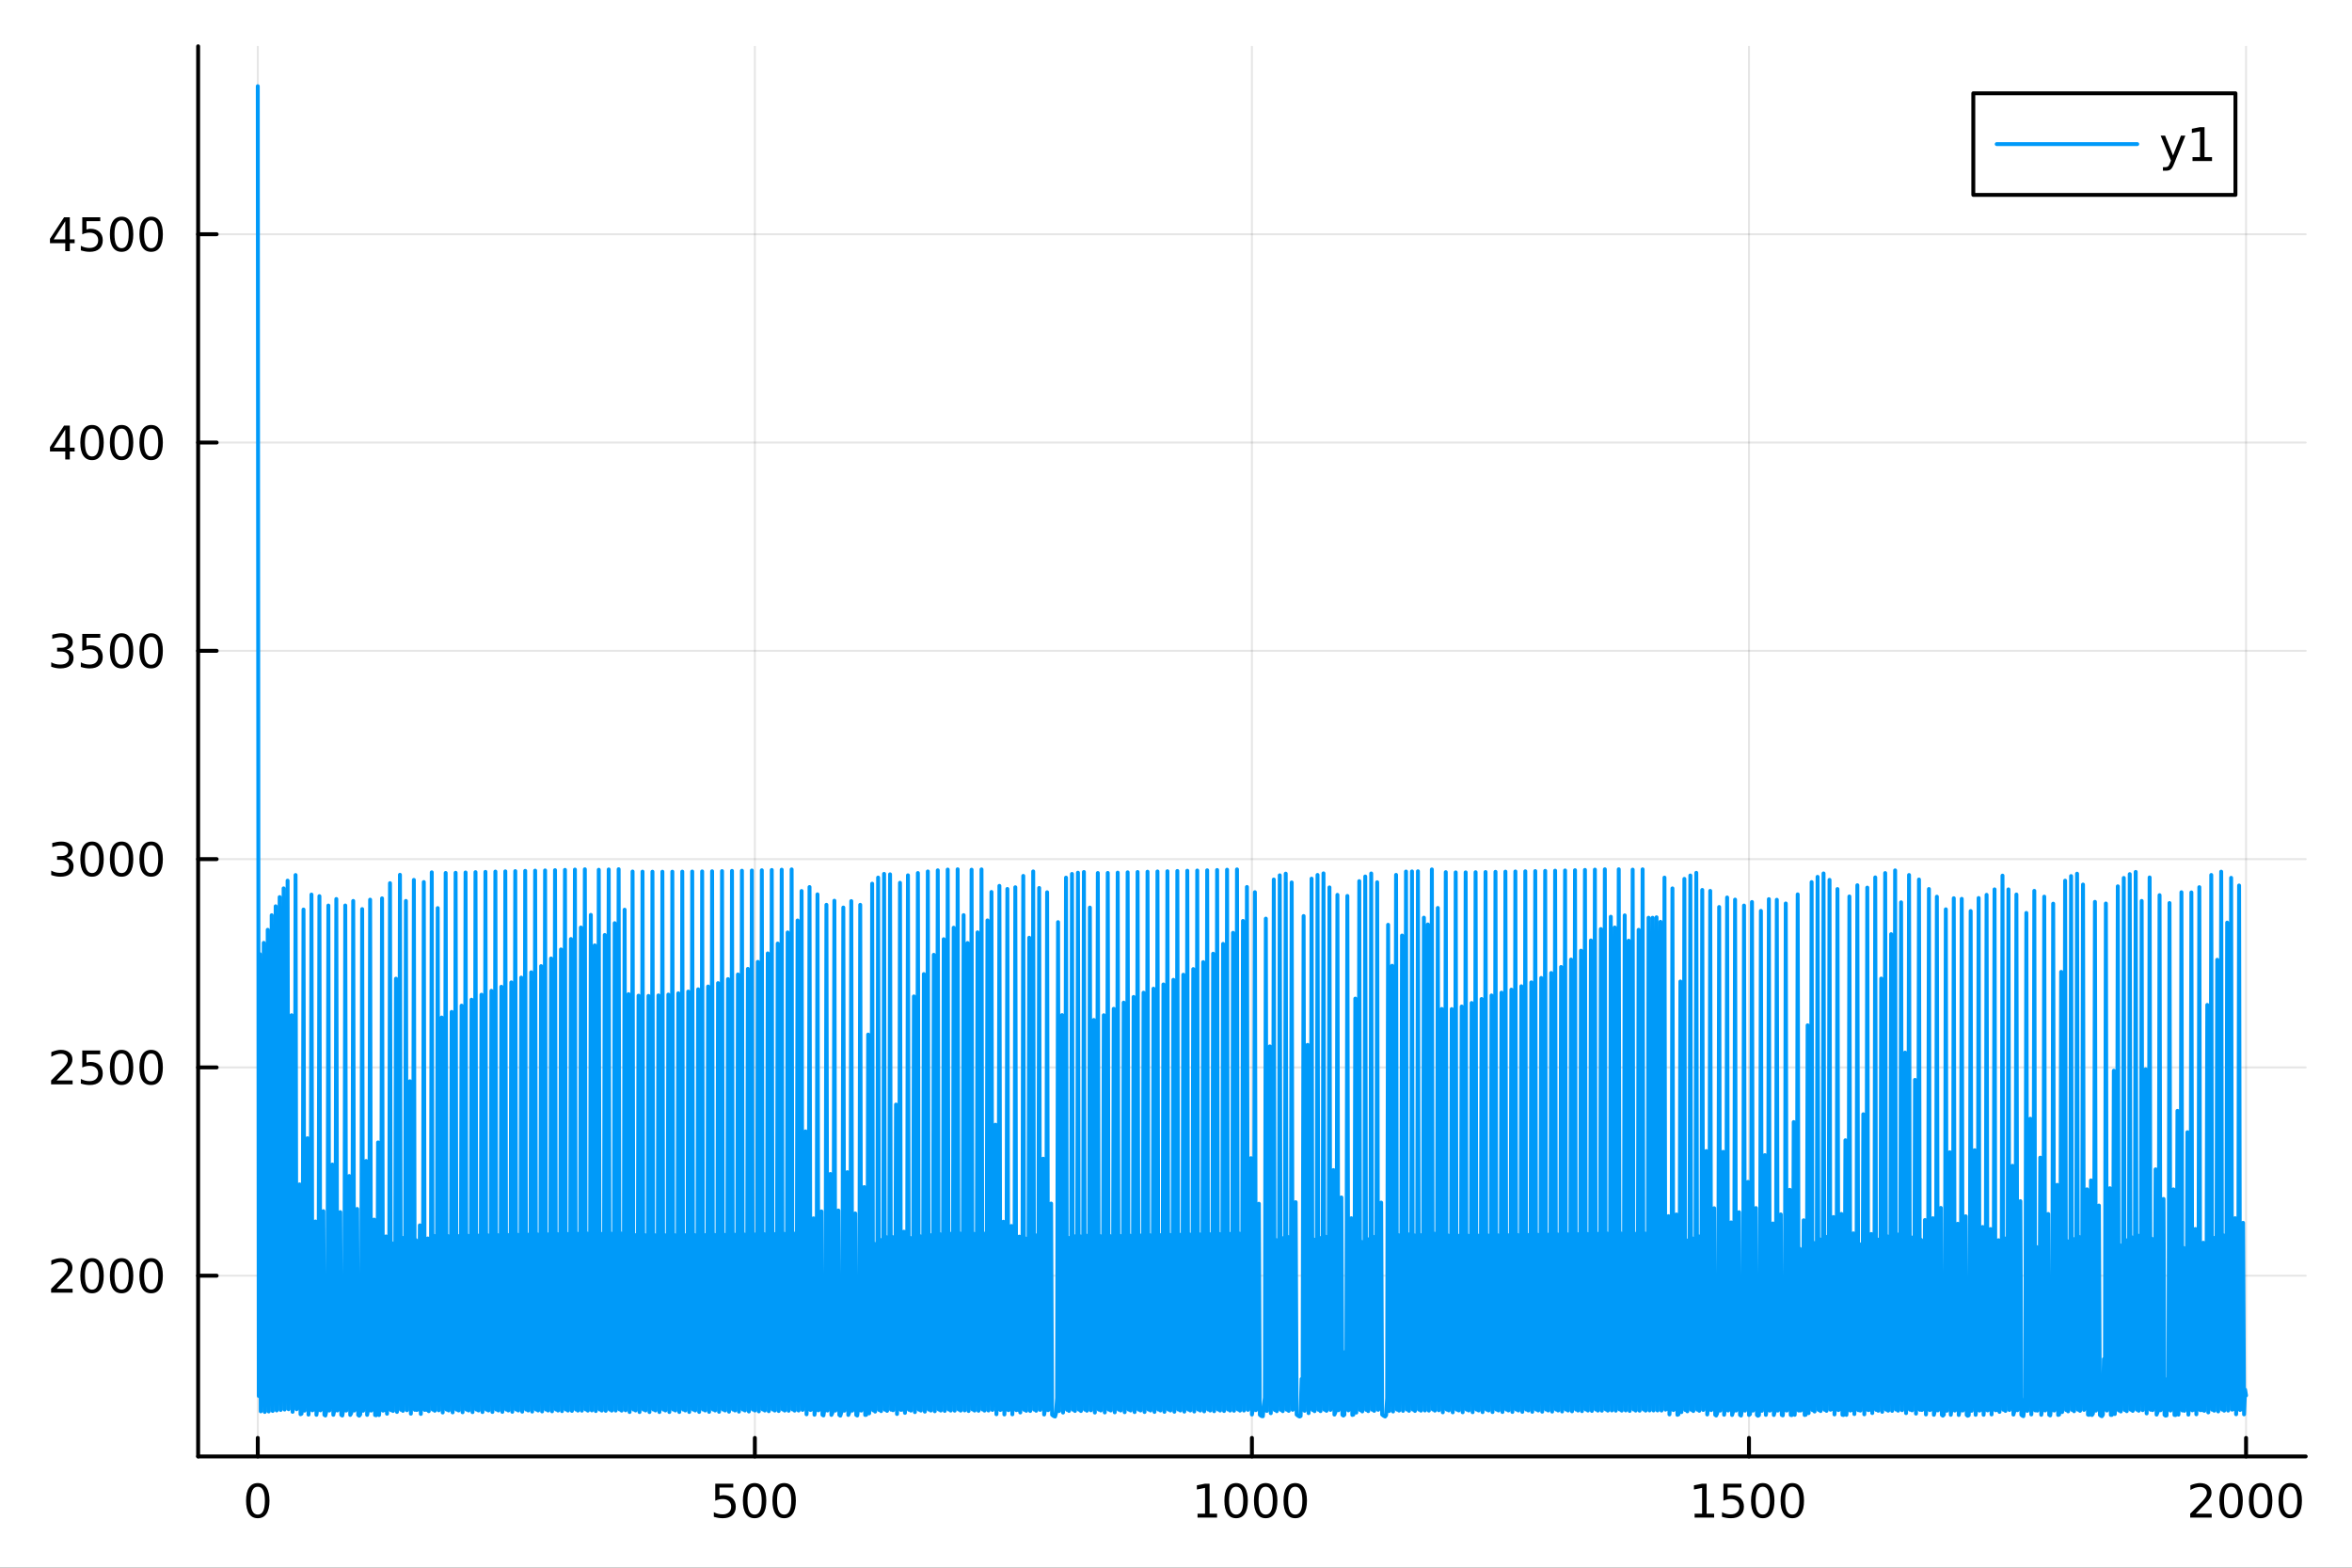 <?xml version="1.0" encoding="utf-8"?>
<svg xmlns="http://www.w3.org/2000/svg" xmlns:xlink="http://www.w3.org/1999/xlink" width="600" height="400" viewBox="0 0 2400 1600">
<rect x="0" y="0" width="2400" height="1600" fill="#333333" stroke="none"/>
<defs>
  <clipPath id="clip080">
    <rect x="0" y="0" width="2400" height="1600"/>
  </clipPath>
</defs>
<path clip-path="url(#clip080)" d="M0 1600 L2400 1600 L2400 0 L0 0  Z" fill="#ffffff" fill-rule="evenodd" fill-opacity="1"/>
<defs>
  <clipPath id="clip081">
    <rect x="480" y="0" width="1681" height="1600"/>
  </clipPath>
</defs>
<path clip-path="url(#clip080)" d="M202.177 1486.45 L2352.76 1486.45 L2352.76 47.244 L202.177 47.244  Z" fill="#ffffff" fill-rule="evenodd" fill-opacity="1"/>
<defs>
  <clipPath id="clip082">
    <rect x="202" y="47" width="2152" height="1440"/>
  </clipPath>
</defs>
<polyline clip-path="url(#clip082)" style="stroke:#000000; stroke-linecap:round; stroke-linejoin:round; stroke-width:2; stroke-opacity:0.1; fill:none" points="263.042,1486.45 263.042,47.244 "/>
<polyline clip-path="url(#clip082)" style="stroke:#000000; stroke-linecap:round; stroke-linejoin:round; stroke-width:2; stroke-opacity:0.1; fill:none" points="770.254,1486.45 770.254,47.244 "/>
<polyline clip-path="url(#clip082)" style="stroke:#000000; stroke-linecap:round; stroke-linejoin:round; stroke-width:2; stroke-opacity:0.1; fill:none" points="1277.47,1486.45 1277.47,47.244 "/>
<polyline clip-path="url(#clip082)" style="stroke:#000000; stroke-linecap:round; stroke-linejoin:round; stroke-width:2; stroke-opacity:0.1; fill:none" points="1784.68,1486.45 1784.68,47.244 "/>
<polyline clip-path="url(#clip082)" style="stroke:#000000; stroke-linecap:round; stroke-linejoin:round; stroke-width:2; stroke-opacity:0.1; fill:none" points="2291.89,1486.45 2291.89,47.244 "/>
<polyline clip-path="url(#clip080)" style="stroke:#000000; stroke-linecap:round; stroke-linejoin:round; stroke-width:4; stroke-opacity:1; fill:none" points="202.177,1486.45 2352.76,1486.45 "/>
<polyline clip-path="url(#clip080)" style="stroke:#000000; stroke-linecap:round; stroke-linejoin:round; stroke-width:4; stroke-opacity:1; fill:none" points="263.042,1486.45 263.042,1467.55 "/>
<polyline clip-path="url(#clip080)" style="stroke:#000000; stroke-linecap:round; stroke-linejoin:round; stroke-width:4; stroke-opacity:1; fill:none" points="770.254,1486.45 770.254,1467.55 "/>
<polyline clip-path="url(#clip080)" style="stroke:#000000; stroke-linecap:round; stroke-linejoin:round; stroke-width:4; stroke-opacity:1; fill:none" points="1277.47,1486.45 1277.47,1467.55 "/>
<polyline clip-path="url(#clip080)" style="stroke:#000000; stroke-linecap:round; stroke-linejoin:round; stroke-width:4; stroke-opacity:1; fill:none" points="1784.68,1486.45 1784.68,1467.55 "/>
<polyline clip-path="url(#clip080)" style="stroke:#000000; stroke-linecap:round; stroke-linejoin:round; stroke-width:4; stroke-opacity:1; fill:none" points="2291.89,1486.45 2291.89,1467.55 "/>
<path clip-path="url(#clip080)" d="M263.042 1517.37 Q259.431 1517.37 257.602 1520.93 Q255.797 1524.47 255.797 1531.6 Q255.797 1538.71 257.602 1542.27 Q259.431 1545.82 263.042 1545.82 Q266.676 1545.82 268.482 1542.27 Q270.311 1538.71 270.311 1531.6 Q270.311 1524.47 268.482 1520.93 Q266.676 1517.37 263.042 1517.37 M263.042 1513.66 Q268.852 1513.66 271.908 1518.27 Q274.987 1522.85 274.987 1531.6 Q274.987 1540.33 271.908 1544.94 Q268.852 1549.52 263.042 1549.52 Q257.232 1549.52 254.153 1544.94 Q251.098 1540.33 251.098 1531.6 Q251.098 1522.85 254.153 1518.27 Q257.232 1513.66 263.042 1513.66 Z" fill="#000000" fill-rule="nonzero" fill-opacity="1" /><path clip-path="url(#clip080)" d="M729.872 1514.29 L748.229 1514.29 L748.229 1518.22 L734.155 1518.22 L734.155 1526.7 Q735.173 1526.35 736.192 1526.19 Q737.21 1526 738.229 1526 Q744.016 1526 747.396 1529.17 Q750.775 1532.34 750.775 1537.76 Q750.775 1543.34 747.303 1546.44 Q743.831 1549.52 737.511 1549.52 Q735.335 1549.52 733.067 1549.15 Q730.822 1548.78 728.414 1548.04 L728.414 1543.34 Q730.497 1544.47 732.72 1545.03 Q734.942 1545.58 737.419 1545.58 Q741.423 1545.58 743.761 1543.48 Q746.099 1541.37 746.099 1537.76 Q746.099 1534.15 743.761 1532.04 Q741.423 1529.94 737.419 1529.94 Q735.544 1529.94 733.669 1530.35 Q731.817 1530.77 729.872 1531.65 L729.872 1514.29 Z" fill="#000000" fill-rule="nonzero" fill-opacity="1" /><path clip-path="url(#clip080)" d="M769.988 1517.37 Q766.377 1517.37 764.548 1520.93 Q762.743 1524.47 762.743 1531.6 Q762.743 1538.71 764.548 1542.27 Q766.377 1545.82 769.988 1545.82 Q773.622 1545.82 775.428 1542.27 Q777.256 1538.71 777.256 1531.6 Q777.256 1524.47 775.428 1520.93 Q773.622 1517.37 769.988 1517.37 M769.988 1513.66 Q775.798 1513.66 778.854 1518.27 Q781.932 1522.85 781.932 1531.6 Q781.932 1540.33 778.854 1544.94 Q775.798 1549.52 769.988 1549.52 Q764.178 1549.52 761.099 1544.94 Q758.044 1540.33 758.044 1531.6 Q758.044 1522.85 761.099 1518.27 Q764.178 1513.66 769.988 1513.66 Z" fill="#000000" fill-rule="nonzero" fill-opacity="1" /><path clip-path="url(#clip080)" d="M800.15 1517.37 Q796.539 1517.37 794.71 1520.93 Q792.905 1524.47 792.905 1531.6 Q792.905 1538.71 794.71 1542.27 Q796.539 1545.82 800.15 1545.82 Q803.784 1545.82 805.59 1542.27 Q807.418 1538.71 807.418 1531.6 Q807.418 1524.47 805.59 1520.93 Q803.784 1517.37 800.15 1517.37 M800.15 1513.66 Q805.96 1513.66 809.016 1518.27 Q812.094 1522.85 812.094 1531.6 Q812.094 1540.33 809.016 1544.94 Q805.96 1549.52 800.15 1549.52 Q794.34 1549.52 791.261 1544.94 Q788.206 1540.33 788.206 1531.6 Q788.206 1522.85 791.261 1518.27 Q794.34 1513.66 800.15 1513.66 Z" fill="#000000" fill-rule="nonzero" fill-opacity="1" /><path clip-path="url(#clip080)" d="M1221.99 1544.91 L1229.63 1544.91 L1229.63 1518.55 L1221.32 1520.21 L1221.32 1515.95 L1229.58 1514.29 L1234.26 1514.29 L1234.26 1544.91 L1241.9 1544.91 L1241.9 1548.85 L1221.99 1548.85 L1221.99 1544.91 Z" fill="#000000" fill-rule="nonzero" fill-opacity="1" /><path clip-path="url(#clip080)" d="M1261.34 1517.37 Q1257.73 1517.37 1255.9 1520.93 Q1254.1 1524.47 1254.1 1531.6 Q1254.1 1538.71 1255.9 1542.27 Q1257.73 1545.82 1261.34 1545.82 Q1264.98 1545.82 1266.78 1542.27 Q1268.61 1538.71 1268.61 1531.6 Q1268.61 1524.47 1266.78 1520.93 Q1264.98 1517.37 1261.34 1517.37 M1261.34 1513.66 Q1267.15 1513.66 1270.21 1518.27 Q1273.29 1522.85 1273.29 1531.6 Q1273.29 1540.33 1270.21 1544.94 Q1267.15 1549.52 1261.34 1549.52 Q1255.53 1549.52 1252.45 1544.94 Q1249.4 1540.33 1249.4 1531.6 Q1249.4 1522.85 1252.45 1518.27 Q1255.53 1513.66 1261.34 1513.66 Z" fill="#000000" fill-rule="nonzero" fill-opacity="1" /><path clip-path="url(#clip080)" d="M1291.51 1517.37 Q1287.89 1517.37 1286.07 1520.93 Q1284.26 1524.47 1284.26 1531.6 Q1284.26 1538.71 1286.07 1542.27 Q1287.89 1545.82 1291.51 1545.82 Q1295.14 1545.82 1296.95 1542.27 Q1298.77 1538.71 1298.77 1531.6 Q1298.77 1524.47 1296.95 1520.93 Q1295.14 1517.37 1291.51 1517.37 M1291.51 1513.66 Q1297.32 1513.66 1300.37 1518.27 Q1303.45 1522.85 1303.45 1531.6 Q1303.45 1540.33 1300.37 1544.94 Q1297.32 1549.52 1291.51 1549.52 Q1285.7 1549.52 1282.62 1544.94 Q1279.56 1540.33 1279.56 1531.6 Q1279.56 1522.85 1282.62 1518.27 Q1285.7 1513.66 1291.51 1513.66 Z" fill="#000000" fill-rule="nonzero" fill-opacity="1" /><path clip-path="url(#clip080)" d="M1321.67 1517.37 Q1318.06 1517.37 1316.23 1520.93 Q1314.42 1524.47 1314.42 1531.6 Q1314.42 1538.71 1316.23 1542.27 Q1318.06 1545.82 1321.67 1545.82 Q1325.3 1545.82 1327.11 1542.27 Q1328.94 1538.71 1328.94 1531.6 Q1328.94 1524.47 1327.11 1520.93 Q1325.3 1517.37 1321.67 1517.37 M1321.67 1513.66 Q1327.48 1513.66 1330.53 1518.27 Q1333.61 1522.85 1333.61 1531.6 Q1333.61 1540.33 1330.53 1544.94 Q1327.48 1549.52 1321.67 1549.52 Q1315.86 1549.52 1312.78 1544.94 Q1309.72 1540.33 1309.72 1531.6 Q1309.72 1522.85 1312.78 1518.27 Q1315.86 1513.66 1321.67 1513.66 Z" fill="#000000" fill-rule="nonzero" fill-opacity="1" /><path clip-path="url(#clip080)" d="M1729.2 1544.91 L1736.84 1544.91 L1736.84 1518.55 L1728.53 1520.21 L1728.53 1515.95 L1736.8 1514.29 L1741.47 1514.29 L1741.47 1544.91 L1749.11 1544.91 L1749.11 1548.85 L1729.2 1548.85 L1729.2 1544.91 Z" fill="#000000" fill-rule="nonzero" fill-opacity="1" /><path clip-path="url(#clip080)" d="M1758.6 1514.29 L1776.96 1514.29 L1776.96 1518.22 L1762.88 1518.22 L1762.88 1526.7 Q1763.9 1526.35 1764.92 1526.19 Q1765.94 1526 1766.96 1526 Q1772.75 1526 1776.13 1529.17 Q1779.5 1532.34 1779.5 1537.76 Q1779.5 1543.34 1776.03 1546.44 Q1772.56 1549.52 1766.24 1549.52 Q1764.07 1549.52 1761.8 1549.15 Q1759.55 1548.78 1757.14 1548.04 L1757.14 1543.34 Q1759.23 1544.47 1761.45 1545.03 Q1763.67 1545.58 1766.15 1545.58 Q1770.15 1545.58 1772.49 1543.48 Q1774.83 1541.37 1774.83 1537.76 Q1774.83 1534.15 1772.49 1532.04 Q1770.15 1529.94 1766.15 1529.94 Q1764.27 1529.94 1762.4 1530.35 Q1760.55 1530.77 1758.6 1531.65 L1758.6 1514.29 Z" fill="#000000" fill-rule="nonzero" fill-opacity="1" /><path clip-path="url(#clip080)" d="M1798.72 1517.37 Q1795.11 1517.37 1793.28 1520.93 Q1791.47 1524.47 1791.47 1531.6 Q1791.47 1538.71 1793.28 1542.27 Q1795.11 1545.82 1798.72 1545.82 Q1802.35 1545.82 1804.16 1542.27 Q1805.99 1538.71 1805.99 1531.6 Q1805.99 1524.47 1804.16 1520.93 Q1802.35 1517.37 1798.72 1517.37 M1798.72 1513.66 Q1804.53 1513.66 1807.58 1518.27 Q1810.66 1522.85 1810.66 1531.6 Q1810.66 1540.33 1807.58 1544.94 Q1804.53 1549.52 1798.72 1549.52 Q1792.91 1549.52 1789.83 1544.94 Q1786.77 1540.33 1786.77 1531.6 Q1786.77 1522.85 1789.83 1518.27 Q1792.91 1513.66 1798.72 1513.66 Z" fill="#000000" fill-rule="nonzero" fill-opacity="1" /><path clip-path="url(#clip080)" d="M1828.88 1517.37 Q1825.27 1517.37 1823.44 1520.93 Q1821.63 1524.47 1821.63 1531.6 Q1821.63 1538.71 1823.44 1542.27 Q1825.27 1545.82 1828.88 1545.82 Q1832.51 1545.82 1834.32 1542.27 Q1836.15 1538.71 1836.15 1531.6 Q1836.15 1524.47 1834.32 1520.93 Q1832.51 1517.37 1828.88 1517.37 M1828.88 1513.66 Q1834.69 1513.66 1837.75 1518.27 Q1840.82 1522.85 1840.82 1531.6 Q1840.82 1540.33 1837.75 1544.94 Q1834.69 1549.52 1828.88 1549.52 Q1823.07 1549.52 1819.99 1544.94 Q1816.94 1540.33 1816.94 1531.6 Q1816.94 1522.85 1819.99 1518.27 Q1823.07 1513.66 1828.88 1513.66 Z" fill="#000000" fill-rule="nonzero" fill-opacity="1" /><path clip-path="url(#clip080)" d="M2240.5 1544.91 L2256.82 1544.91 L2256.82 1548.85 L2234.88 1548.85 L2234.88 1544.91 Q2237.54 1542.16 2242.12 1537.53 Q2246.73 1532.88 2247.91 1531.53 Q2250.15 1529.01 2251.03 1527.27 Q2251.94 1525.51 2251.94 1523.82 Q2251.94 1521.07 2249.99 1519.33 Q2248.07 1517.6 2244.97 1517.6 Q2242.77 1517.6 2240.32 1518.36 Q2237.89 1519.13 2235.11 1520.68 L2235.11 1515.95 Q2237.93 1514.82 2240.39 1514.24 Q2242.84 1513.66 2244.88 1513.66 Q2250.25 1513.66 2253.44 1516.35 Q2256.64 1519.03 2256.64 1523.52 Q2256.64 1525.65 2255.83 1527.57 Q2255.04 1529.47 2252.93 1532.07 Q2252.35 1532.74 2249.25 1535.95 Q2246.15 1539.15 2240.5 1544.91 Z" fill="#000000" fill-rule="nonzero" fill-opacity="1" /><path clip-path="url(#clip080)" d="M2276.64 1517.37 Q2273.02 1517.37 2271.2 1520.93 Q2269.39 1524.47 2269.39 1531.6 Q2269.39 1538.71 2271.2 1542.27 Q2273.02 1545.82 2276.64 1545.82 Q2280.27 1545.82 2282.08 1542.27 Q2283.9 1538.71 2283.9 1531.6 Q2283.9 1524.47 2282.08 1520.93 Q2280.27 1517.37 2276.64 1517.37 M2276.64 1513.66 Q2282.45 1513.66 2285.5 1518.27 Q2288.58 1522.85 2288.58 1531.6 Q2288.58 1540.33 2285.5 1544.94 Q2282.45 1549.52 2276.64 1549.52 Q2270.83 1549.52 2267.75 1544.94 Q2264.69 1540.33 2264.69 1531.6 Q2264.69 1522.85 2267.75 1518.27 Q2270.83 1513.66 2276.64 1513.66 Z" fill="#000000" fill-rule="nonzero" fill-opacity="1" /><path clip-path="url(#clip080)" d="M2306.8 1517.37 Q2303.19 1517.37 2301.36 1520.93 Q2299.55 1524.47 2299.55 1531.6 Q2299.55 1538.71 2301.36 1542.27 Q2303.19 1545.82 2306.8 1545.82 Q2310.43 1545.82 2312.24 1542.27 Q2314.07 1538.71 2314.07 1531.6 Q2314.07 1524.47 2312.24 1520.93 Q2310.43 1517.37 2306.8 1517.37 M2306.8 1513.66 Q2312.61 1513.66 2315.66 1518.27 Q2318.74 1522.85 2318.74 1531.6 Q2318.74 1540.33 2315.66 1544.94 Q2312.61 1549.52 2306.8 1549.52 Q2300.99 1549.52 2297.91 1544.94 Q2294.85 1540.33 2294.85 1531.6 Q2294.85 1522.85 2297.91 1518.27 Q2300.99 1513.66 2306.8 1513.66 Z" fill="#000000" fill-rule="nonzero" fill-opacity="1" /><path clip-path="url(#clip080)" d="M2336.96 1517.37 Q2333.35 1517.37 2331.52 1520.93 Q2329.71 1524.47 2329.71 1531.6 Q2329.71 1538.71 2331.52 1542.27 Q2333.35 1545.82 2336.96 1545.82 Q2340.59 1545.82 2342.4 1542.27 Q2344.23 1538.71 2344.23 1531.6 Q2344.23 1524.47 2342.4 1520.93 Q2340.59 1517.37 2336.96 1517.37 M2336.96 1513.66 Q2342.77 1513.66 2345.83 1518.27 Q2348.9 1522.85 2348.9 1531.6 Q2348.9 1540.33 2345.83 1544.94 Q2342.77 1549.52 2336.96 1549.52 Q2331.15 1549.52 2328.07 1544.94 Q2325.02 1540.33 2325.02 1531.6 Q2325.02 1522.85 2328.07 1518.27 Q2331.15 1513.66 2336.96 1513.66 Z" fill="#000000" fill-rule="nonzero" fill-opacity="1" /><polyline clip-path="url(#clip082)" style="stroke:#000000; stroke-linecap:round; stroke-linejoin:round; stroke-width:2; stroke-opacity:0.1; fill:none" points="202.177,1301.99 2352.76,1301.99 "/>
<polyline clip-path="url(#clip082)" style="stroke:#000000; stroke-linecap:round; stroke-linejoin:round; stroke-width:2; stroke-opacity:0.1; fill:none" points="202.177,1089.41 2352.76,1089.41 "/>
<polyline clip-path="url(#clip082)" style="stroke:#000000; stroke-linecap:round; stroke-linejoin:round; stroke-width:2; stroke-opacity:0.1; fill:none" points="202.177,876.823 2352.76,876.823 "/>
<polyline clip-path="url(#clip082)" style="stroke:#000000; stroke-linecap:round; stroke-linejoin:round; stroke-width:2; stroke-opacity:0.1; fill:none" points="202.177,664.237 2352.76,664.237 "/>
<polyline clip-path="url(#clip082)" style="stroke:#000000; stroke-linecap:round; stroke-linejoin:round; stroke-width:2; stroke-opacity:0.1; fill:none" points="202.177,451.651 2352.76,451.651 "/>
<polyline clip-path="url(#clip082)" style="stroke:#000000; stroke-linecap:round; stroke-linejoin:round; stroke-width:2; stroke-opacity:0.1; fill:none" points="202.177,239.066 2352.76,239.066 "/>
<polyline clip-path="url(#clip080)" style="stroke:#000000; stroke-linecap:round; stroke-linejoin:round; stroke-width:4; stroke-opacity:1; fill:none" points="202.177,1486.45 202.177,47.244 "/>
<polyline clip-path="url(#clip080)" style="stroke:#000000; stroke-linecap:round; stroke-linejoin:round; stroke-width:4; stroke-opacity:1; fill:none" points="202.177,1301.99 221.074,1301.99 "/>
<polyline clip-path="url(#clip080)" style="stroke:#000000; stroke-linecap:round; stroke-linejoin:round; stroke-width:4; stroke-opacity:1; fill:none" points="202.177,1089.41 221.074,1089.41 "/>
<polyline clip-path="url(#clip080)" style="stroke:#000000; stroke-linecap:round; stroke-linejoin:round; stroke-width:4; stroke-opacity:1; fill:none" points="202.177,876.823 221.074,876.823 "/>
<polyline clip-path="url(#clip080)" style="stroke:#000000; stroke-linecap:round; stroke-linejoin:round; stroke-width:4; stroke-opacity:1; fill:none" points="202.177,664.237 221.074,664.237 "/>
<polyline clip-path="url(#clip080)" style="stroke:#000000; stroke-linecap:round; stroke-linejoin:round; stroke-width:4; stroke-opacity:1; fill:none" points="202.177,451.651 221.074,451.651 "/>
<polyline clip-path="url(#clip080)" style="stroke:#000000; stroke-linecap:round; stroke-linejoin:round; stroke-width:4; stroke-opacity:1; fill:none" points="202.177,239.066 221.074,239.066 "/>
<path clip-path="url(#clip080)" d="M57.775 1315.34 L74.094 1315.34 L74.094 1319.27 L52.15 1319.27 L52.15 1315.34 Q54.812 1312.58 59.395 1307.95 Q64.001 1303.3 65.182 1301.96 Q67.427 1299.44 68.307 1297.7 Q69.21 1295.94 69.21 1294.25 Q69.21 1291.5 67.265 1289.76 Q65.344 1288.02 62.242 1288.02 Q60.043 1288.02 57.589 1288.79 Q55.159 1289.55 52.381 1291.1 L52.381 1286.38 Q55.205 1285.25 57.659 1284.67 Q60.112 1284.09 62.15 1284.09 Q67.52 1284.09 70.714 1286.77 Q73.909 1289.46 73.909 1293.95 Q73.909 1296.08 73.099 1298 Q72.311 1299.9 70.205 1302.49 Q69.626 1303.16 66.525 1306.38 Q63.423 1309.57 57.775 1315.34 Z" fill="#000000" fill-rule="nonzero" fill-opacity="1" /><path clip-path="url(#clip080)" d="M93.909 1287.79 Q90.297 1287.79 88.469 1291.36 Q86.663 1294.9 86.663 1302.03 Q86.663 1309.13 88.469 1312.7 Q90.297 1316.24 93.909 1316.24 Q97.543 1316.24 99.348 1312.7 Q101.177 1309.13 101.177 1302.03 Q101.177 1294.9 99.348 1291.36 Q97.543 1287.79 93.909 1287.79 M93.909 1284.09 Q99.719 1284.09 102.774 1288.7 Q105.853 1293.28 105.853 1302.03 Q105.853 1310.76 102.774 1315.36 Q99.719 1319.95 93.909 1319.95 Q88.098 1319.95 85.02 1315.36 Q81.964 1310.76 81.964 1302.03 Q81.964 1293.28 85.02 1288.7 Q88.098 1284.09 93.909 1284.09 Z" fill="#000000" fill-rule="nonzero" fill-opacity="1" /><path clip-path="url(#clip080)" d="M124.07 1287.79 Q120.459 1287.79 118.631 1291.36 Q116.825 1294.9 116.825 1302.03 Q116.825 1309.13 118.631 1312.7 Q120.459 1316.24 124.07 1316.24 Q127.705 1316.24 129.51 1312.7 Q131.339 1309.13 131.339 1302.03 Q131.339 1294.9 129.51 1291.36 Q127.705 1287.79 124.07 1287.79 M124.07 1284.09 Q129.881 1284.09 132.936 1288.7 Q136.015 1293.28 136.015 1302.03 Q136.015 1310.76 132.936 1315.36 Q129.881 1319.95 124.07 1319.95 Q118.26 1319.95 115.182 1315.36 Q112.126 1310.76 112.126 1302.03 Q112.126 1293.28 115.182 1288.7 Q118.26 1284.09 124.07 1284.09 Z" fill="#000000" fill-rule="nonzero" fill-opacity="1" /><path clip-path="url(#clip080)" d="M154.232 1287.79 Q150.621 1287.79 148.793 1291.36 Q146.987 1294.9 146.987 1302.03 Q146.987 1309.13 148.793 1312.7 Q150.621 1316.24 154.232 1316.24 Q157.867 1316.24 159.672 1312.7 Q161.501 1309.13 161.501 1302.03 Q161.501 1294.9 159.672 1291.36 Q157.867 1287.79 154.232 1287.79 M154.232 1284.09 Q160.042 1284.09 163.098 1288.7 Q166.177 1293.28 166.177 1302.03 Q166.177 1310.76 163.098 1315.36 Q160.042 1319.95 154.232 1319.95 Q148.422 1319.95 145.343 1315.36 Q142.288 1310.76 142.288 1302.03 Q142.288 1293.28 145.343 1288.7 Q148.422 1284.09 154.232 1284.09 Z" fill="#000000" fill-rule="nonzero" fill-opacity="1" /><path clip-path="url(#clip080)" d="M57.775 1102.75 L74.094 1102.75 L74.094 1106.69 L52.15 1106.69 L52.15 1102.75 Q54.812 1100 59.395 1095.37 Q64.001 1090.72 65.182 1089.37 Q67.427 1086.85 68.307 1085.11 Q69.21 1083.35 69.21 1081.67 Q69.21 1078.91 67.265 1077.17 Q65.344 1075.44 62.242 1075.44 Q60.043 1075.44 57.589 1076.2 Q55.159 1076.97 52.381 1078.52 L52.381 1073.79 Q55.205 1072.66 57.659 1072.08 Q60.112 1071.5 62.15 1071.5 Q67.52 1071.5 70.714 1074.19 Q73.909 1076.87 73.909 1081.36 Q73.909 1083.49 73.099 1085.42 Q72.311 1087.31 70.205 1089.91 Q69.626 1090.58 66.525 1093.79 Q63.423 1096.99 57.775 1102.75 Z" fill="#000000" fill-rule="nonzero" fill-opacity="1" /><path clip-path="url(#clip080)" d="M83.955 1072.13 L102.311 1072.13 L102.311 1076.06 L88.237 1076.06 L88.237 1084.54 Q89.256 1084.19 90.274 1084.03 Q91.293 1083.84 92.311 1083.84 Q98.098 1083.84 101.478 1087.01 Q104.858 1090.18 104.858 1095.6 Q104.858 1101.18 101.385 1104.28 Q97.913 1107.36 91.594 1107.36 Q89.418 1107.36 87.149 1106.99 Q84.904 1106.62 82.497 1105.88 L82.497 1101.18 Q84.58 1102.31 86.802 1102.87 Q89.024 1103.42 91.501 1103.42 Q95.506 1103.42 97.844 1101.32 Q100.182 1099.21 100.182 1095.6 Q100.182 1091.99 97.844 1089.88 Q95.506 1087.78 91.501 1087.78 Q89.626 1087.78 87.751 1088.19 Q85.899 1088.61 83.955 1089.49 L83.955 1072.13 Z" fill="#000000" fill-rule="nonzero" fill-opacity="1" /><path clip-path="url(#clip080)" d="M124.07 1075.21 Q120.459 1075.21 118.631 1078.77 Q116.825 1082.31 116.825 1089.44 Q116.825 1096.55 118.631 1100.11 Q120.459 1103.66 124.07 1103.66 Q127.705 1103.66 129.51 1100.11 Q131.339 1096.55 131.339 1089.44 Q131.339 1082.31 129.51 1078.77 Q127.705 1075.21 124.07 1075.21 M124.07 1071.5 Q129.881 1071.5 132.936 1076.11 Q136.015 1080.69 136.015 1089.44 Q136.015 1098.17 132.936 1102.78 Q129.881 1107.36 124.07 1107.36 Q118.26 1107.36 115.182 1102.78 Q112.126 1098.17 112.126 1089.44 Q112.126 1080.69 115.182 1076.11 Q118.26 1071.5 124.07 1071.5 Z" fill="#000000" fill-rule="nonzero" fill-opacity="1" /><path clip-path="url(#clip080)" d="M154.232 1075.21 Q150.621 1075.21 148.793 1078.77 Q146.987 1082.31 146.987 1089.44 Q146.987 1096.55 148.793 1100.11 Q150.621 1103.66 154.232 1103.66 Q157.867 1103.66 159.672 1100.11 Q161.501 1096.55 161.501 1089.44 Q161.501 1082.31 159.672 1078.77 Q157.867 1075.21 154.232 1075.21 M154.232 1071.5 Q160.042 1071.5 163.098 1076.11 Q166.177 1080.69 166.177 1089.44 Q166.177 1098.17 163.098 1102.78 Q160.042 1107.36 154.232 1107.36 Q148.422 1107.36 145.343 1102.78 Q142.288 1098.17 142.288 1089.44 Q142.288 1080.69 145.343 1076.11 Q148.422 1071.5 154.232 1071.5 Z" fill="#000000" fill-rule="nonzero" fill-opacity="1" /><path clip-path="url(#clip080)" d="M67.913 875.468 Q71.27 876.186 73.145 878.455 Q75.043 880.723 75.043 884.056 Q75.043 889.172 71.524 891.973 Q68.006 894.774 61.525 894.774 Q59.349 894.774 57.034 894.334 Q54.742 893.917 52.288 893.061 L52.288 888.547 Q54.233 889.681 56.548 890.26 Q58.862 890.839 61.386 890.839 Q65.784 890.839 68.075 889.103 Q70.39 887.367 70.39 884.056 Q70.39 881.001 68.237 879.288 Q66.108 877.552 62.288 877.552 L58.261 877.552 L58.261 873.709 L62.474 873.709 Q65.923 873.709 67.751 872.343 Q69.58 870.955 69.58 868.362 Q69.58 865.7 67.682 864.288 Q65.807 862.853 62.288 862.853 Q60.367 862.853 58.168 863.269 Q55.969 863.686 53.33 864.566 L53.33 860.399 Q55.992 859.658 58.307 859.288 Q60.645 858.918 62.705 858.918 Q68.029 858.918 71.131 861.348 Q74.233 863.756 74.233 867.876 Q74.233 870.746 72.589 872.737 Q70.946 874.705 67.913 875.468 Z" fill="#000000" fill-rule="nonzero" fill-opacity="1" /><path clip-path="url(#clip080)" d="M93.909 862.621 Q90.297 862.621 88.469 866.186 Q86.663 869.728 86.663 876.857 Q86.663 883.964 88.469 887.529 Q90.297 891.07 93.909 891.07 Q97.543 891.07 99.348 887.529 Q101.177 883.964 101.177 876.857 Q101.177 869.728 99.348 866.186 Q97.543 862.621 93.909 862.621 M93.909 858.918 Q99.719 858.918 102.774 863.524 Q105.853 868.107 105.853 876.857 Q105.853 885.584 102.774 890.191 Q99.719 894.774 93.909 894.774 Q88.098 894.774 85.02 890.191 Q81.964 885.584 81.964 876.857 Q81.964 868.107 85.02 863.524 Q88.098 858.918 93.909 858.918 Z" fill="#000000" fill-rule="nonzero" fill-opacity="1" /><path clip-path="url(#clip080)" d="M124.07 862.621 Q120.459 862.621 118.631 866.186 Q116.825 869.728 116.825 876.857 Q116.825 883.964 118.631 887.529 Q120.459 891.07 124.07 891.07 Q127.705 891.07 129.51 887.529 Q131.339 883.964 131.339 876.857 Q131.339 869.728 129.51 866.186 Q127.705 862.621 124.07 862.621 M124.07 858.918 Q129.881 858.918 132.936 863.524 Q136.015 868.107 136.015 876.857 Q136.015 885.584 132.936 890.191 Q129.881 894.774 124.07 894.774 Q118.26 894.774 115.182 890.191 Q112.126 885.584 112.126 876.857 Q112.126 868.107 115.182 863.524 Q118.26 858.918 124.07 858.918 Z" fill="#000000" fill-rule="nonzero" fill-opacity="1" /><path clip-path="url(#clip080)" d="M154.232 862.621 Q150.621 862.621 148.793 866.186 Q146.987 869.728 146.987 876.857 Q146.987 883.964 148.793 887.529 Q150.621 891.07 154.232 891.07 Q157.867 891.07 159.672 887.529 Q161.501 883.964 161.501 876.857 Q161.501 869.728 159.672 866.186 Q157.867 862.621 154.232 862.621 M154.232 858.918 Q160.042 858.918 163.098 863.524 Q166.177 868.107 166.177 876.857 Q166.177 885.584 163.098 890.191 Q160.042 894.774 154.232 894.774 Q148.422 894.774 145.343 890.191 Q142.288 885.584 142.288 876.857 Q142.288 868.107 145.343 863.524 Q148.422 858.918 154.232 858.918 Z" fill="#000000" fill-rule="nonzero" fill-opacity="1" /><path clip-path="url(#clip080)" d="M67.913 662.883 Q71.27 663.6 73.145 665.869 Q75.043 668.137 75.043 671.471 Q75.043 676.586 71.524 679.387 Q68.006 682.188 61.525 682.188 Q59.349 682.188 57.034 681.748 Q54.742 681.332 52.288 680.475 L52.288 675.961 Q54.233 677.096 56.548 677.674 Q58.862 678.253 61.386 678.253 Q65.784 678.253 68.075 676.517 Q70.39 674.781 70.39 671.471 Q70.39 668.415 68.237 666.702 Q66.108 664.966 62.288 664.966 L58.261 664.966 L58.261 661.124 L62.474 661.124 Q65.923 661.124 67.751 659.758 Q69.58 658.369 69.58 655.776 Q69.58 653.114 67.682 651.702 Q65.807 650.267 62.288 650.267 Q60.367 650.267 58.168 650.684 Q55.969 651.101 53.33 651.98 L53.33 647.813 Q55.992 647.073 58.307 646.702 Q60.645 646.332 62.705 646.332 Q68.029 646.332 71.131 648.763 Q74.233 651.17 74.233 655.29 Q74.233 658.161 72.589 660.151 Q70.946 662.119 67.913 662.883 Z" fill="#000000" fill-rule="nonzero" fill-opacity="1" /><path clip-path="url(#clip080)" d="M83.955 646.957 L102.311 646.957 L102.311 650.892 L88.237 650.892 L88.237 659.364 Q89.256 659.017 90.274 658.855 Q91.293 658.67 92.311 658.67 Q98.098 658.67 101.478 661.841 Q104.858 665.012 104.858 670.429 Q104.858 676.008 101.385 679.11 Q97.913 682.188 91.594 682.188 Q89.418 682.188 87.149 681.818 Q84.904 681.448 82.497 680.707 L82.497 676.008 Q84.58 677.142 86.802 677.698 Q89.024 678.253 91.501 678.253 Q95.506 678.253 97.844 676.147 Q100.182 674.04 100.182 670.429 Q100.182 666.818 97.844 664.712 Q95.506 662.605 91.501 662.605 Q89.626 662.605 87.751 663.022 Q85.899 663.438 83.955 664.318 L83.955 646.957 Z" fill="#000000" fill-rule="nonzero" fill-opacity="1" /><path clip-path="url(#clip080)" d="M124.07 650.036 Q120.459 650.036 118.631 653.601 Q116.825 657.142 116.825 664.272 Q116.825 671.378 118.631 674.943 Q120.459 678.485 124.07 678.485 Q127.705 678.485 129.51 674.943 Q131.339 671.378 131.339 664.272 Q131.339 657.142 129.51 653.601 Q127.705 650.036 124.07 650.036 M124.07 646.332 Q129.881 646.332 132.936 650.938 Q136.015 655.522 136.015 664.272 Q136.015 672.999 132.936 677.605 Q129.881 682.188 124.07 682.188 Q118.26 682.188 115.182 677.605 Q112.126 672.999 112.126 664.272 Q112.126 655.522 115.182 650.938 Q118.26 646.332 124.07 646.332 Z" fill="#000000" fill-rule="nonzero" fill-opacity="1" /><path clip-path="url(#clip080)" d="M154.232 650.036 Q150.621 650.036 148.793 653.601 Q146.987 657.142 146.987 664.272 Q146.987 671.378 148.793 674.943 Q150.621 678.485 154.232 678.485 Q157.867 678.485 159.672 674.943 Q161.501 671.378 161.501 664.272 Q161.501 657.142 159.672 653.601 Q157.867 650.036 154.232 650.036 M154.232 646.332 Q160.042 646.332 163.098 650.938 Q166.177 655.522 166.177 664.272 Q166.177 672.999 163.098 677.605 Q160.042 682.188 154.232 682.188 Q148.422 682.188 145.343 677.605 Q142.288 672.999 142.288 664.272 Q142.288 655.522 145.343 650.938 Q148.422 646.332 154.232 646.332 Z" fill="#000000" fill-rule="nonzero" fill-opacity="1" /><path clip-path="url(#clip080)" d="M66.594 438.445 L54.788 456.894 L66.594 456.894 L66.594 438.445 M65.367 434.371 L71.247 434.371 L71.247 456.894 L76.177 456.894 L76.177 460.783 L71.247 460.783 L71.247 468.931 L66.594 468.931 L66.594 460.783 L50.992 460.783 L50.992 456.269 L65.367 434.371 Z" fill="#000000" fill-rule="nonzero" fill-opacity="1" /><path clip-path="url(#clip080)" d="M93.909 437.45 Q90.297 437.45 88.469 441.015 Q86.663 444.557 86.663 451.686 Q86.663 458.793 88.469 462.357 Q90.297 465.899 93.909 465.899 Q97.543 465.899 99.348 462.357 Q101.177 458.793 101.177 451.686 Q101.177 444.557 99.348 441.015 Q97.543 437.45 93.909 437.45 M93.909 433.746 Q99.719 433.746 102.774 438.353 Q105.853 442.936 105.853 451.686 Q105.853 460.413 102.774 465.019 Q99.719 469.603 93.909 469.603 Q88.098 469.603 85.02 465.019 Q81.964 460.413 81.964 451.686 Q81.964 442.936 85.02 438.353 Q88.098 433.746 93.909 433.746 Z" fill="#000000" fill-rule="nonzero" fill-opacity="1" /><path clip-path="url(#clip080)" d="M124.07 437.45 Q120.459 437.45 118.631 441.015 Q116.825 444.557 116.825 451.686 Q116.825 458.793 118.631 462.357 Q120.459 465.899 124.07 465.899 Q127.705 465.899 129.51 462.357 Q131.339 458.793 131.339 451.686 Q131.339 444.557 129.51 441.015 Q127.705 437.45 124.07 437.45 M124.07 433.746 Q129.881 433.746 132.936 438.353 Q136.015 442.936 136.015 451.686 Q136.015 460.413 132.936 465.019 Q129.881 469.603 124.07 469.603 Q118.26 469.603 115.182 465.019 Q112.126 460.413 112.126 451.686 Q112.126 442.936 115.182 438.353 Q118.26 433.746 124.07 433.746 Z" fill="#000000" fill-rule="nonzero" fill-opacity="1" /><path clip-path="url(#clip080)" d="M154.232 437.45 Q150.621 437.45 148.793 441.015 Q146.987 444.557 146.987 451.686 Q146.987 458.793 148.793 462.357 Q150.621 465.899 154.232 465.899 Q157.867 465.899 159.672 462.357 Q161.501 458.793 161.501 451.686 Q161.501 444.557 159.672 441.015 Q157.867 437.45 154.232 437.45 M154.232 433.746 Q160.042 433.746 163.098 438.353 Q166.177 442.936 166.177 451.686 Q166.177 460.413 163.098 465.019 Q160.042 469.603 154.232 469.603 Q148.422 469.603 145.343 465.019 Q142.288 460.413 142.288 451.686 Q142.288 442.936 145.343 438.353 Q148.422 433.746 154.232 433.746 Z" fill="#000000" fill-rule="nonzero" fill-opacity="1" /><path clip-path="url(#clip080)" d="M66.594 225.86 L54.788 244.309 L66.594 244.309 L66.594 225.86 M65.367 221.786 L71.247 221.786 L71.247 244.309 L76.177 244.309 L76.177 248.198 L71.247 248.198 L71.247 256.346 L66.594 256.346 L66.594 248.198 L50.992 248.198 L50.992 243.684 L65.367 221.786 Z" fill="#000000" fill-rule="nonzero" fill-opacity="1" /><path clip-path="url(#clip080)" d="M83.955 221.786 L102.311 221.786 L102.311 225.721 L88.237 225.721 L88.237 234.193 Q89.256 233.846 90.274 233.684 Q91.293 233.499 92.311 233.499 Q98.098 233.499 101.478 236.67 Q104.858 239.841 104.858 245.258 Q104.858 250.837 101.385 253.938 Q97.913 257.017 91.594 257.017 Q89.418 257.017 87.149 256.647 Q84.904 256.276 82.497 255.536 L82.497 250.837 Q84.58 251.971 86.802 252.526 Q89.024 253.082 91.501 253.082 Q95.506 253.082 97.844 250.976 Q100.182 248.869 100.182 245.258 Q100.182 241.647 97.844 239.54 Q95.506 237.434 91.501 237.434 Q89.626 237.434 87.751 237.851 Q85.899 238.267 83.955 239.147 L83.955 221.786 Z" fill="#000000" fill-rule="nonzero" fill-opacity="1" /><path clip-path="url(#clip080)" d="M124.07 224.865 Q120.459 224.865 118.631 228.429 Q116.825 231.971 116.825 239.101 Q116.825 246.207 118.631 249.772 Q120.459 253.313 124.07 253.313 Q127.705 253.313 129.51 249.772 Q131.339 246.207 131.339 239.101 Q131.339 231.971 129.51 228.429 Q127.705 224.865 124.07 224.865 M124.07 221.161 Q129.881 221.161 132.936 225.767 Q136.015 230.351 136.015 239.101 Q136.015 247.827 132.936 252.434 Q129.881 257.017 124.07 257.017 Q118.26 257.017 115.182 252.434 Q112.126 247.827 112.126 239.101 Q112.126 230.351 115.182 225.767 Q118.26 221.161 124.07 221.161 Z" fill="#000000" fill-rule="nonzero" fill-opacity="1" /><path clip-path="url(#clip080)" d="M154.232 224.865 Q150.621 224.865 148.793 228.429 Q146.987 231.971 146.987 239.101 Q146.987 246.207 148.793 249.772 Q150.621 253.313 154.232 253.313 Q157.867 253.313 159.672 249.772 Q161.501 246.207 161.501 239.101 Q161.501 231.971 159.672 228.429 Q157.867 224.865 154.232 224.865 M154.232 221.161 Q160.042 221.161 163.098 225.767 Q166.177 230.351 166.177 239.101 Q166.177 247.827 163.098 252.434 Q160.042 257.017 154.232 257.017 Q148.422 257.017 145.343 252.434 Q142.288 247.827 142.288 239.101 Q142.288 230.351 145.343 225.767 Q148.422 221.161 154.232 221.161 Z" fill="#000000" fill-rule="nonzero" fill-opacity="1" /><polyline clip-path="url(#clip082)" style="stroke:#009af9; stroke-linecap:round; stroke-linejoin:round; stroke-width:4; stroke-opacity:1; fill:none" points="263.042,87.976 264.057,1424.75 265.071,973.726 266.085,1440.42 267.1,1335.47 268.114,1426.31 269.129,962.309 270.143,1441.04 271.158,1323.24 272.172,1427.03 273.186,948.976 274.201,1440.57 275.215,1307.22 276.23,1426.07 277.244,934.098 278.259,1440.03 279.273,1295.24 280.287,1425.42 281.302,924.976 282.316,1439.52 283.331,1285.61 284.345,1424.77 285.359,915.593 286.374,1439.03 287.388,1276.14 288.403,1424.16 289.417,906.665 290.432,1438.6 291.446,1267.58 292.46,1423.64 293.475,898.812 294.489,1438.25 295.504,1260.46 296.518,1429.04 297.533,1036.16 298.547,1440.93 299.561,1345.43 300.576,1423.32 301.59,893.07 302.605,1438.28 303.619,1256.85 304.634,1436.58 305.648,1208.8 306.662,1443.41 307.677,1442.83 308.691,1425.5 309.706,928.299 310.72,1439.72 311.735,1279.85 312.749,1435.02 313.763,1161.7 314.778,1443.78 315.792,1428.34 316.807,1424.67 317.821,912.988 318.835,1439.38 319.85,1272.28 320.864,1438.43 321.879,1246.68 322.893,1443.97 323.908,1436.19 324.922,1424.8 325.936,914.647 326.951,1439.4 327.965,1273.16 328.98,1438.03 329.994,1236.17 331.009,1443.96 332.023,1444.68 333.037,1440.21 334.052,1425.53 335.066,924.196 336.081,1439.6 337.095,1277.27 338.11,1436.11 339.124,1188.54 340.138,1443.97 341.153,1439.34 342.167,1425 343.182,917.546 344.196,1439.57 345.211,1275.18 346.225,1438.12 347.239,1237.12 348.254,1444.03 349.268,1444.71 350.283,1438.9 351.297,1425.52 352.311,924.164 353.326,1439.65 354.34,1277.71 355.355,1436.62 356.369,1200.28 357.384,1444.07 358.398,1442.26 359.412,1425.15 360.427,919.516 361.441,1439.65 362.456,1276.41 363.47,1438.01 364.485,1233.87 365.499,1444.08 366.513,1444.89 367.528,1443.64 368.542,1425.81 369.557,927.829 370.571,1439.81 371.586,1279.74 372.6,1436.02 373.614,1184.92 374.629,1444.04 375.643,1438.24 376.658,1425.04 377.672,918.212 378.686,1439.67 379.701,1276.3 380.715,1438.46 381.73,1244.76 382.744,1444.2 383.759,1444.41 384.773,1436.08 385.787,1165.96 386.802,1444.2 387.816,1429.53 388.831,1424.94 389.845,916.873 390.86,1439.73 391.874,1276.12 392.888,1439.12 393.903,1261.92 394.917,1442.87 395.932,1380.75 396.946,1423.89 397.961,901.373 398.975,1439.22 399.989,1268.86 401.004,1440.04 402.018,1293.05 403.033,1427.77 404.047,998.865 405.062,1441.02 406.076,1327.68 407.09,1423.41 408.105,892.818 409.119,1438.82 410.134,1263.16 411.148,1439.92 412.162,1294.25 413.177,1424.5 414.191,919.509 415.206,1439.27 416.22,1278.32 417.235,1432.38 418.249,1103.54 419.263,1442.81 420.278,1395.89 421.292,1423.73 422.307,898.056 423.321,1438.9 424.336,1265.61 425.35,1439.04 426.364,1268.67 427.379,1438.41 428.393,1250.62 429.408,1443.07 430.422,1403.08 431.437,1423.87 432.451,900.22 433.465,1438.97 434.48,1266.83 435.494,1438.9 436.509,1263.99 437.523,1440.26 438.538,1303.73 439.552,1423.28 440.566,890.294 441.581,1438.69 442.595,1261.23 443.61,1439.8 444.624,1292.39 445.638,1424.79 446.653,926.812 447.667,1439.37 448.682,1282.4 449.696,1429.4 450.711,1038.49 451.725,1441.6 452.739,1352.87 453.754,1423.32 454.768,890.956 455.783,1438.68 456.797,1261.41 457.812,1439.55 458.826,1285.25 459.84,1429.13 460.855,1032.76 461.869,1441.49 462.884,1349.03 463.898,1423.31 464.913,890.772 465.927,1438.67 466.941,1261.3 467.956,1439.56 468.97,1285.71 469.985,1428.82 470.999,1026.38 472.014,1441.36 473.028,1344.76 474.042,1423.29 475.057,890.458 476.071,1438.66 477.086,1261.07 478.1,1439.57 479.114,1286 480.129,1428.55 481.143,1020.3 482.158,1441.24 483.172,1340.77 484.187,1423.28 485.201,890.123 486.215,1438.64 487.23,1260.82 488.244,1439.56 489.259,1286.15 490.273,1428.35 491.288,1015.22 492.302,1441.14 493.316,1337.48 494.331,1423.26 495.345,889.821 496.36,1438.63 497.374,1260.6 498.389,1439.56 499.403,1286.26 500.417,1428.19 501.432,1011.23 502.446,1441.05 503.461,1334.89 504.475,1423.25 505.49,889.559 506.504,1438.62 507.518,1260.41 508.533,1439.56 509.547,1286.39 510.562,1428.03 511.576,1007.1 512.59,1440.97 513.605,1332.22 514.619,1423.23 515.634,889.313 516.648,1438.61 517.663,1260.23 518.677,1439.56 519.691,1286.56 520.706,1427.85 521.72,1002.64 522.735,1440.87 523.749,1329.35 524.764,1423.22 525.778,889.067 526.792,1438.59 527.807,1260.05 528.821,1439.57 529.836,1286.75 530.85,1427.65 531.865,997.727 532.879,1440.77 533.893,1326.19 534.908,1423.21 535.922,888.813 536.937,1438.58 537.951,1259.86 538.966,1439.57 539.98,1286.98 540.994,1427.44 542.009,992.34 543.023,1440.66 544.038,1322.77 545.052,1423.2 546.066,888.591 547.081,1438.57 548.095,1259.7 549.11,1439.58 550.124,1287.29 551.139,1427.18 552.153,986.016 553.167,1440.53 554.182,1318.76 555.196,1423.19 556.211,888.364 557.225,1438.57 558.24,1259.55 559.254,1439.59 560.268,1287.77 561.283,1426.87 562.297,978.239 563.312,1440.38 564.326,1313.84 565.341,1423.17 566.355,888.101 567.369,1438.56 568.384,1259.37 569.398,1439.61 570.413,1288.36 571.427,1426.5 572.442,968.995 573.456,1440.19 574.47,1308.03 575.485,1423.16 576.499,887.808 577.514,1438.55 578.528,1259.17 579.542,1439.64 580.557,1289.04 581.571,1426.07 582.586,958.37 583.6,1439.97 584.615,1301.41 585.629,1423.14 586.643,887.498 587.658,1438.53 588.672,1258.96 589.687,1439.66 590.701,1289.77 591.716,1425.59 592.73,946.625 593.744,1439.73 594.759,1294.16 595.773,1423.13 596.788,887.203 597.802,1438.53 598.817,1258.77 599.831,1439.69 600.845,1290.58 601.86,1425.06 602.874,933.733 603.889,1439.47 604.903,1286.29 605.918,1426.32 606.932,964.858 607.946,1440.11 608.961,1305.48 609.975,1423.15 610.99,887.691 612.004,1438.54 613.018,1259.09 614.033,1439.65 615.047,1289.3 616.062,1425.9 617.076,954.248 618.091,1439.89 619.105,1298.85 620.119,1423.14 621.134,887.384 622.148,1438.53 623.163,1258.89 624.177,1439.67 625.192,1290.05 626.206,1425.41 627.22,942.196 628.235,1439.64 629.249,1291.44 630.264,1423.12 631.278,887.138 632.293,1438.52 633.307,1258.74 634.321,1439.7 635.336,1290.91 636.35,1424.84 637.365,928.449 638.379,1439.36 639.394,1283.1 640.408,1428.32 641.422,1014.67 642.437,1441.11 643.451,1337.12 644.466,1423.24 645.48,889.498 646.494,1438.61 647.509,1260.33 648.523,1439.54 649.538,1285.7 650.552,1428.39 651.567,1016.21 652.581,1441.14 653.595,1338.06 654.61,1423.25 655.624,889.625 656.639,1438.62 657.653,1260.43 658.668,1439.54 659.682,1285.76 660.696,1428.4 661.711,1016.45 662.725,1441.15 663.74,1338.23 664.754,1423.25 665.769,889.681 666.783,1438.62 667.797,1260.47 668.812,1439.54 669.826,1285.83 670.841,1428.38 671.855,1015.94 672.87,1441.14 673.884,1337.91 674.898,1423.25 675.913,889.686 676.927,1438.62 677.942,1260.48 678.956,1439.55 679.97,1285.9 680.985,1428.34 681.999,1015.08 683.014,1441.12 684.028,1337.35 685.043,1423.25 686.057,889.654 687.071,1438.62 688.086,1260.46 689.1,1439.55 690.115,1285.97 691.129,1428.29 692.144,1013.78 693.158,1441.1 694.172,1336.51 695.187,1423.25 696.201,889.593 697.216,1438.62 698.23,1260.42 699.245,1439.55 700.259,1286.06 701.273,1428.22 702.288,1012 703.302,1441.06 704.317,1335.37 705.331,1423.24 706.345,889.504 707.36,1438.61 708.374,1260.35 709.389,1439.55 710.403,1286.17 711.418,1428.13 712.432,1009.7 713.446,1441.02 714.461,1333.89 715.475,1423.24 716.49,889.386 717.504,1438.61 718.519,1260.27 719.533,1439.56 720.547,1286.3 721.562,1428.02 722.576,1006.85 723.591,1440.96 724.605,1332.05 725.62,1423.23 726.634,889.24 727.648,1438.6 728.663,1260.16 729.677,1439.56 730.692,1286.46 731.706,1427.88 732.721,1003.39 733.735,1440.89 734.749,1329.82 735.764,1423.22 736.778,889.066 737.793,1438.59 738.807,1260.04 739.821,1439.56 740.836,1286.64 741.85,1427.71 742.865,999.29 743.879,1440.8 744.894,1327.19 745.908,1423.21 746.922,888.863 747.937,1438.59 748.951,1259.89 749.966,1439.57 750.98,1286.85 751.995,1427.52 753.009,994.557 754.023,1440.71 755.038,1324.19 756.052,1423.2 757.067,888.674 758.081,1438.58 759.096,1259.76 760.11,1439.57 761.124,1287.14 762.139,1427.3 763.153,988.852 764.168,1440.59 765.182,1320.56 766.197,1423.19 767.211,888.465 768.225,1438.57 769.24,1259.62 770.254,1439.59 771.269,1287.55 772.283,1427.01 773.297,981.683 774.312,1440.45 775.326,1316.01 776.341,1423.18 777.355,888.216 778.37,1438.56 779.384,1259.45 780.398,1439.6 781.413,1288.1 782.427,1426.66 783.442,973.053 784.456,1440.27 785.471,1310.57 786.485,1423.16 787.499,887.934 788.514,1438.55 789.528,1259.26 790.543,1439.63 791.557,1288.74 792.572,1426.25 793.586,962.987 794.6,1440.07 795.615,1304.28 796.629,1423.15 797.644,887.63 798.658,1438.54 799.673,1259.05 800.687,1439.65 801.701,1289.46 802.716,1425.8 803.73,951.669 804.745,1439.84 805.759,1297.26 806.773,1423.13 807.788,887.315 808.802,1438.53 809.817,1258.84 810.831,1439.68 811.846,1290.22 812.86,1425.3 813.874,939.462 814.889,1439.59 815.903,1289.77 816.918,1424.05 817.932,909.357 818.947,1438.97 819.961,1271.72 820.975,1434.54 821.99,1154.71 823.004,1443.44 824.019,1425.82 825.033,1424.21 826.048,905.327 827.062,1439.07 828.076,1269.16 829.091,1438.18 830.105,1243.46 831.12,1443.88 832.134,1436.6 833.149,1424.68 834.163,912.789 835.177,1439.37 836.192,1273.43 837.206,1438.02 838.221,1236.39 839.235,1443.97 840.249,1444.62 841.264,1438.25 842.278,1425.47 843.293,923.472 844.307,1439.64 845.322,1278.05 846.336,1436.52 847.35,1198.19 848.365,1444.07 849.379,1441.98 850.394,1425.13 851.408,919.277 852.423,1439.67 853.437,1276.8 854.451,1438.08 855.466,1235.45 856.48,1444.09 857.495,1444.83 858.509,1441.39 859.524,1425.68 860.538,926.246 861.552,1439.77 862.567,1279.32 863.581,1436.49 864.596,1196.33 865.61,1444.11 866.625,1441.55 867.639,1425.15 868.653,919.685 869.668,1439.71 870.682,1277.03 871.697,1438.22 872.711,1238.44 873.725,1444.09 874.74,1444.67 875.754,1436.13 876.769,1425.46 877.783,923.481 878.798,1439.69 879.812,1278.1 880.826,1437.1 881.841,1211.56 882.855,1444.13 883.87,1443.98 884.884,1431.16 885.899,1055.9 886.913,1442.49 887.927,1361.7 888.942,1423.93 889.956,901.885 890.971,1439.34 891.985,1269.37 893,1440.68 894.014,1309.84 895.028,1423.57 896.043,895.674 897.057,1438.99 898.072,1265.37 899.086,1440.21 900.101,1300.48 901.115,1423.36 902.129,891.874 903.144,1438.78 904.158,1262.53 905.173,1439.95 906.187,1295.56 907.201,1423.36 908.216,892.348 909.23,1438.71 910.245,1262.32 911.259,1439.3 912.274,1277.81 913.288,1433.41 914.302,1127.33 915.317,1443.12 916.331,1410.52 917.346,1423.93 918.36,900.991 919.375,1438.96 920.389,1266.98 921.403,1438.65 922.418,1257.1 923.432,1441.97 924.447,1358.95 925.461,1423.44 926.476,893.367 927.49,1438.81 928.504,1263.3 929.519,1439.69 930.533,1287.91 931.548,1428.44 932.562,1016.96 933.577,1441.23 934.591,1338.81 935.605,1423.32 936.62,891.024 937.634,1438.7 938.649,1261.59 939.663,1439.66 940.677,1288.18 941.692,1427.52 942.706,994.163 943.721,1440.74 944.735,1324.09 945.75,1423.24 946.764,889.405 947.778,1438.62 948.793,1260.39 949.807,1439.64 950.822,1288.59 951.836,1426.72 952.851,974.483 953.865,1440.32 954.879,1311.54 955.894,1423.18 956.908,888.258 957.923,1438.57 958.937,1259.53 959.952,1439.64 960.966,1289.01 961.98,1426.08 962.995,958.563 964.009,1439.98 965.024,1301.53 966.038,1423.14 967.053,887.503 968.067,1438.53 969.081,1258.97 970.096,1439.66 971.11,1289.76 972.125,1425.6 973.139,946.835 974.153,1439.74 975.168,1294.29 976.182,1423.13 977.197,887.206 978.211,1438.53 979.226,1258.77 980.24,1439.69 981.254,1290.56 982.269,1425.07 983.283,933.986 984.298,1439.47 985.312,1286.44 986.327,1426.23 987.341,962.439 988.355,1440.06 989.37,1303.97 990.384,1423.15 991.399,887.621 992.413,1438.54 993.428,1259.04 994.442,1439.65 995.456,1289.46 996.471,1425.79 997.485,951.574 998.5,1439.83 999.514,1297.2 1000.53,1423.13 1001.54,887.313 1002.56,1438.53 1003.57,1258.84 1004.59,1439.68 1005.6,1290.23 1006.62,1425.29 1007.63,939.361 1008.64,1439.58 1009.66,1289.71 1010.67,1424.09 1011.69,910.347 1012.7,1438.99 1013.72,1272.3 1014.73,1434.26 1015.74,1147.9 1016.76,1443.37 1017.77,1422.3 1018.79,1424.13 1019.8,904.124 1020.82,1439.04 1021.83,1268.54 1022.85,1438.3 1023.86,1246.91 1024.87,1443.62 1025.89,1423.66 1026.9,1424.31 1027.92,907.278 1028.93,1439.21 1029.95,1270.74 1030.96,1438.52 1031.98,1251.26 1032.99,1443.49 1034,1413.71 1035.02,1424.18 1036.03,905.559 1037.05,1439.21 1038.06,1270.15 1039.08,1438.92 1040.09,1262.11 1041.11,1441.58 1042.12,1342.26 1043.13,1423.48 1044.15,893.967 1045.16,1438.86 1046.18,1263.9 1047.19,1439.87 1048.21,1292.34 1049.22,1426.04 1050.24,957.053 1051.25,1440.05 1052.26,1301.13 1053.28,1423.24 1054.29,889.392 1055.31,1438.65 1056.32,1260.59 1057.34,1439.82 1058.35,1293.27 1059.37,1423.93 1060.38,906.274 1061.39,1438.94 1062.41,1270.11 1063.42,1435.69 1064.44,1182.56 1065.45,1443.67 1066.47,1437.76 1067.48,1424.57 1068.49,910.653 1069.51,1439.22 1070.52,1271.84 1071.54,1437.65 1072.55,1228.37 1073.57,1443.94 1074.58,1444.8 1075.6,1445.4 1076.61,1445.7 1077.62,1442.12 1078.64,1426.92 1079.65,941.137 1080.67,1440.13 1081.68,1286.32 1082.7,1429.42 1083.71,1036.01 1084.73,1441.67 1085.74,1348.79 1086.75,1423.55 1087.77,895.739 1088.78,1438.87 1089.8,1263.21 1090.81,1439.99 1091.83,1295.75 1092.84,1423.35 1093.86,891.945 1094.87,1438.74 1095.88,1261.53 1096.9,1440.03 1097.91,1298.52 1098.93,1423.3 1099.94,890.694 1100.96,1438.74 1101.97,1261.71 1102.99,1440.09 1104,1300.06 1105.01,1423.27 1106.03,889.962 1107.04,1438.67 1108.06,1260.97 1109.07,1439.79 1110.09,1292.23 1111.1,1424.77 1112.12,926.295 1113.13,1439.36 1114.14,1282.05 1115.16,1429.51 1116.17,1040.98 1117.19,1441.65 1118.2,1354.52 1119.22,1423.32 1120.23,890.989 1121.24,1438.68 1122.26,1261.43 1123.27,1439.54 1124.29,1284.97 1125.3,1429.29 1126.32,1036.16 1127.33,1441.56 1128.35,1351.3 1129.36,1423.32 1130.37,890.922 1131.39,1438.68 1132.4,1261.4 1133.42,1439.56 1134.43,1285.51 1135.45,1428.98 1136.46,1029.61 1137.48,1441.43 1138.49,1346.92 1139.5,1423.3 1140.52,890.636 1141.53,1438.67 1142.55,1261.2 1143.56,1439.56 1144.58,1285.89 1145.59,1428.67 1146.61,1023.3 1147.62,1441.3 1148.63,1342.72 1149.65,1423.29 1150.66,890.295 1151.68,1438.65 1152.69,1260.95 1153.71,1439.57 1154.72,1286.1 1155.74,1428.44 1156.75,1017.51 1157.76,1441.18 1158.78,1338.96 1159.79,1423.27 1160.81,889.967 1161.82,1438.63 1162.84,1260.71 1163.85,1439.56 1164.87,1286.21 1165.88,1428.27 1166.89,1013.15 1167.91,1441.09 1168.92,1336.14 1169.94,1423.25 1170.95,889.685 1171.97,1438.62 1172.98,1260.5 1174,1439.56 1175.01,1286.33 1176.02,1428.11 1177.04,1009.07 1178.05,1441.01 1179.07,1333.49 1180.08,1423.24 1181.1,889.43 1182.11,1438.61 1183.12,1260.31 1184.14,1439.56 1185.15,1286.48 1186.17,1427.93 1187.18,1004.74 1188.2,1440.92 1189.21,1330.7 1190.23,1423.23 1191.24,889.183 1192.25,1438.6 1193.27,1260.13 1194.28,1439.57 1195.3,1286.66 1196.31,1427.74 1197.33,1000.02 1198.34,1440.82 1199.36,1327.66 1200.37,1423.22 1201.38,888.931 1202.4,1438.59 1203.41,1259.95 1204.43,1439.57 1205.44,1286.87 1206.46,1427.54 1207.47,994.82 1208.49,1440.71 1209.5,1324.34 1210.51,1423.2 1211.53,888.682 1212.54,1438.58 1213.56,1259.77 1214.57,1439.57 1215.59,1287.13 1216.6,1427.3 1217.62,989.067 1218.63,1440.6 1219.64,1320.69 1220.66,1423.19 1221.67,888.472 1222.69,1438.57 1223.7,1259.62 1224.72,1439.59 1225.73,1287.54 1226.75,1427.02 1227.76,981.946 1228.77,1440.45 1229.79,1316.18 1230.8,1423.18 1231.82,888.224 1232.83,1438.56 1233.85,1259.45 1234.86,1439.6 1235.87,1288.09 1236.89,1426.67 1237.9,973.365 1238.92,1440.28 1239.93,1310.77 1240.95,1423.16 1241.96,887.944 1242.98,1438.55 1243.99,1259.26 1245,1439.63 1246.02,1288.72 1247.03,1426.27 1248.05,963.345 1249.06,1440.07 1250.08,1304.5 1251.09,1423.15 1252.11,887.64 1253.12,1438.54 1254.13,1259.06 1255.15,1439.65 1256.16,1289.43 1257.18,1425.81 1258.19,952.064 1259.21,1439.84 1260.22,1297.51 1261.24,1423.13 1262.25,887.326 1263.26,1438.53 1264.28,1258.85 1265.29,1439.68 1266.31,1290.2 1267.32,1425.31 1268.34,939.879 1269.35,1439.6 1270.37,1290.03 1271.38,1423.88 1272.39,905.271 1273.41,1438.89 1274.42,1269.31 1275.44,1435.66 1276.45,1182.05 1277.47,1443.67 1278.48,1437.64 1279.5,1424.56 1280.51,910.585 1281.52,1439.21 1282.54,1271.81 1283.55,1437.65 1284.57,1228.56 1285.58,1443.94 1286.6,1444.8 1287.61,1445.37 1288.62,1445.44 1289.64,1434.64 1290.65,1426.61 1291.67,937.565 1292.68,1440.01 1293.7,1284.62 1294.71,1430.89 1295.73,1067.96 1296.74,1442.33 1297.75,1370.72 1298.77,1423.67 1299.78,897.653 1300.8,1439.04 1301.81,1265.49 1302.83,1440.29 1303.84,1302.48 1304.86,1423.44 1305.87,893.344 1306.88,1438.87 1307.9,1263.47 1308.91,1440.23 1309.93,1302.5 1310.94,1423.35 1311.96,891.669 1312.97,1438.77 1313.99,1262.35 1315,1439.92 1316.01,1294.9 1317.03,1423.71 1318.04,900.606 1319.06,1438.87 1320.07,1267.08 1321.09,1437.49 1322.1,1226.97 1323.12,1443.73 1324.13,1444.55 1325.14,1445.26 1326.16,1445.72 1327.17,1445.21 1328.19,1407.33 1329.2,1426.44 1330.22,934.939 1331.23,1439.9 1332.25,1283.33 1333.26,1430.81 1334.27,1066.4 1335.29,1442.25 1336.3,1369.67 1337.32,1423.62 1338.33,896.759 1339.35,1439 1340.36,1264.98 1341.38,1440.27 1342.39,1302.34 1343.4,1423.42 1344.42,892.993 1345.43,1438.86 1346.45,1263.33 1347.46,1440.22 1348.48,1302.4 1349.49,1423.34 1350.5,891.366 1351.52,1438.75 1352.53,1262.11 1353.55,1439.9 1354.56,1294.4 1355.58,1423.92 1356.59,905.692 1357.61,1438.97 1358.62,1270.01 1359.63,1436.17 1360.65,1194.2 1361.66,1443.74 1362.68,1441.29 1363.69,1424.75 1364.71,913.304 1365.72,1439.3 1366.74,1273.19 1367.75,1437.41 1368.76,1222.12 1369.78,1443.99 1370.79,1444.74 1371.81,1443.86 1372.82,1379.82 1373.84,1424.83 1374.85,914.433 1375.87,1439.46 1376.88,1274.04 1377.89,1438.32 1378.91,1243.34 1379.92,1444.12 1380.94,1443.82 1381.95,1429.33 1382.97,1019.2 1383.98,1441.69 1385,1337.67 1386.01,1423.77 1387.02,899.303 1388.04,1439.18 1389.05,1267.37 1390.07,1440.51 1391.08,1306.86 1392.1,1423.51 1393.11,894.56 1394.13,1438.94 1395.14,1264.63 1396.15,1440.2 1397.17,1300.89 1398.18,1423.34 1399.2,891.47 1400.21,1438.76 1401.23,1262.2 1402.24,1439.91 1403.25,1294.81 1404.27,1423.7 1405.28,900.416 1406.3,1438.87 1407.31,1266.94 1408.33,1437.5 1409.34,1227.37 1410.36,1443.73 1411.37,1444.55 1412.38,1445.22 1413.4,1445.68 1414.41,1444.41 1415.43,1427.14 1416.44,943.835 1417.46,1440.16 1418.47,1287.87 1419.49,1427.33 1420.5,985.677 1421.51,1440.59 1422.53,1315.94 1423.54,1423.38 1424.56,892.905 1425.57,1438.66 1426.59,1260.47 1427.6,1439.66 1428.62,1288.86 1429.63,1425.92 1430.64,954.832 1431.66,1439.93 1432.67,1298.29 1433.69,1423.22 1434.7,889.512 1435.72,1438.6 1436.73,1259.58 1437.75,1439.88 1438.76,1295.89 1439.77,1423.23 1440.79,889.395 1441.8,1438.67 1442.82,1260.66 1443.83,1440 1444.85,1298.4 1445.86,1423.23 1446.88,889.23 1447.89,1438.63 1448.9,1260.37 1449.92,1439.73 1450.93,1291.11 1451.95,1425.18 1452.96,936.583 1453.98,1439.55 1454.99,1288.16 1456,1425.46 1457.02,943.502 1458.03,1439.68 1459.05,1292.33 1460.06,1423.13 1461.08,887.324 1462.09,1438.53 1463.11,1258.89 1464.12,1439.7 1465.13,1291.01 1466.15,1424.77 1467.16,926.664 1468.18,1439.33 1469.19,1282.02 1470.21,1428.97 1471.22,1029.76 1472.24,1441.41 1473.25,1347.01 1474.26,1423.28 1475.28,890.136 1476.29,1438.64 1477.31,1260.78 1478.32,1439.52 1479.34,1285.01 1480.35,1428.98 1481.37,1029.88 1482.38,1441.42 1483.39,1347.05 1484.41,1423.29 1485.42,890.355 1486.44,1438.65 1487.45,1260.97 1488.47,1439.54 1489.48,1285.38 1490.5,1428.86 1491.51,1027.25 1492.52,1441.37 1493.54,1345.31 1494.55,1423.29 1495.57,890.336 1496.58,1438.65 1497.6,1260.97 1498.61,1439.55 1499.63,1285.68 1500.64,1428.69 1501.65,1023.65 1502.67,1441.3 1503.68,1342.93 1504.7,1423.28 1505.71,890.197 1506.73,1438.64 1507.74,1260.87 1508.76,1439.56 1509.77,1285.89 1510.78,1428.53 1511.8,1019.59 1512.81,1441.22 1513.83,1340.3 1514.84,1423.27 1515.86,890.002 1516.87,1438.64 1517.88,1260.73 1518.9,1439.56 1519.91,1286.03 1520.93,1428.38 1521.94,1015.96 1522.96,1441.15 1523.97,1337.94 1524.99,1423.26 1526,889.805 1527.01,1438.63 1528.03,1260.58 1529.04,1439.56 1530.06,1286.11 1531.07,1428.27 1532.09,1013.12 1533.1,1441.09 1534.12,1336.1 1535.13,1423.25 1536.14,889.624 1537.16,1438.62 1538.17,1260.45 1539.19,1439.56 1540.2,1286.22 1541.22,1428.14 1542.23,1010.04 1543.25,1441.02 1544.26,1334.11 1545.27,1423.24 1546.29,889.443 1547.3,1438.61 1548.32,1260.32 1549.33,1439.56 1550.35,1286.35 1551.36,1428.01 1552.38,1006.58 1553.39,1440.95 1554.4,1331.88 1555.42,1423.23 1556.43,889.252 1557.45,1438.6 1558.46,1260.18 1559.48,1439.56 1560.49,1286.52 1561.51,1427.85 1562.52,1002.63 1563.53,1440.87 1564.55,1329.34 1565.56,1423.22 1566.58,889.044 1567.59,1438.59 1568.61,1260.03 1569.62,1439.56 1570.63,1286.71 1571.65,1427.67 1572.66,998.117 1573.68,1440.78 1574.69,1326.44 1575.71,1423.21 1576.72,888.817 1577.74,1438.58 1578.75,1259.86 1579.76,1439.57 1580.78,1286.93 1581.79,1427.46 1582.81,993.048 1583.82,1440.68 1584.84,1323.23 1585.85,1423.2 1586.87,888.618 1587.88,1438.58 1588.89,1259.72 1589.91,1439.58 1590.92,1287.25 1591.94,1427.22 1592.95,986.919 1593.97,1440.55 1594.98,1319.33 1596,1423.19 1597.01,888.396 1598.02,1438.57 1599.04,1259.57 1600.05,1439.59 1601.07,1287.7 1602.08,1426.91 1603.1,979.331 1604.11,1440.4 1605.13,1314.53 1606.14,1423.17 1607.15,888.137 1608.17,1438.56 1609.18,1259.39 1610.2,1439.61 1611.21,1288.28 1612.23,1426.55 1613.24,970.275 1614.26,1440.22 1615.27,1308.83 1616.28,1423.16 1617.3,887.848 1618.31,1438.55 1619.33,1259.2 1620.34,1439.63 1621.36,1288.94 1622.37,1426.13 1623.38,959.819 1624.4,1440 1625.41,1302.31 1626.43,1423.14 1627.44,887.539 1628.46,1438.54 1629.47,1258.99 1630.49,1439.66 1631.5,1289.68 1632.51,1425.65 1633.53,948.199 1634.54,1439.77 1635.56,1295.13 1636.57,1423.13 1637.59,887.227 1638.6,1438.53 1639.62,1258.78 1640.63,1439.68 1641.64,1290.46 1642.66,1425.14 1643.67,935.632 1644.69,1439.51 1645.7,1287.44 1646.72,1425.58 1647.73,946.607 1648.75,1439.73 1649.76,1294.18 1650.77,1423.13 1651.79,887.21 1652.8,1438.53 1653.82,1258.78 1654.83,1439.69 1655.85,1290.55 1656.86,1425.08 1657.88,934.231 1658.89,1439.48 1659.9,1286.59 1660.92,1426.13 1661.93,960.089 1662.95,1440.01 1663.96,1302.51 1664.98,1423.14 1665.99,887.553 1667.01,1438.54 1668.02,1259 1669.03,1439.66 1670.05,1289.63 1671.06,1425.69 1672.08,949 1673.09,1439.78 1674.11,1295.62 1675.12,1423.13 1676.13,887.245 1677.15,1438.53 1678.16,1258.79 1679.18,1439.68 1680.19,1290.4 1681.21,1425.18 1682.22,936.659 1683.24,1439.53 1684.25,1288.07 1685.26,1425.18 1686.28,936.672 1687.29,1439.53 1688.31,1288.11 1689.32,1425.16 1690.34,936.196 1691.35,1439.52 1692.37,1287.82 1693.38,1425.35 1694.39,940.816 1695.41,1439.62 1696.42,1290.63 1697.44,1423.48 1698.45,895.702 1699.47,1438.7 1700.48,1263.7 1701.5,1437.98 1702.51,1241.21 1703.52,1443.56 1704.54,1429.36 1705.55,1424.3 1706.57,906.707 1707.58,1439.11 1708.6,1269.86 1709.61,1438.05 1710.63,1239.53 1711.64,1443.98 1712.65,1443.56 1713.67,1428.52 1714.68,1001.73 1715.7,1441.23 1716.71,1326.73 1717.73,1423.64 1718.74,897.003 1719.76,1439.06 1720.77,1265.86 1721.78,1440.4 1722.8,1305.22 1723.81,1423.45 1724.83,893.544 1725.84,1438.88 1726.86,1263.85 1727.87,1440.11 1728.89,1298.88 1729.9,1423.31 1730.91,890.815 1731.93,1438.72 1732.94,1261.68 1733.96,1439.87 1734.97,1293.93 1735.99,1424.03 1737,908.303 1738.01,1439.01 1739.03,1271.48 1740.04,1435.38 1741.06,1174.8 1742.07,1443.63 1743.09,1434.82 1744.1,1424.47 1745.12,909.248 1746.13,1439.18 1747.14,1271.18 1748.16,1437.83 1749.17,1233.13 1750.19,1443.91 1751.2,1444.68 1752.22,1442.49 1753.23,1425.64 1754.25,925.712 1755.26,1439.7 1756.27,1279.18 1757.29,1435.58 1758.3,1175.59 1759.32,1443.93 1760.33,1435.04 1761.35,1424.88 1762.36,915.992 1763.38,1439.6 1764.39,1275.49 1765.4,1438.53 1766.42,1247.59 1767.43,1444.15 1768.45,1440.8 1769.46,1425.04 1770.48,918.153 1771.49,1439.63 1772.51,1276.29 1773.52,1438.14 1774.53,1237.22 1775.55,1444.06 1776.56,1444.72 1777.58,1438.13 1778.59,1425.52 1779.61,924.217 1780.62,1439.69 1781.64,1278.38 1782.65,1436.88 1783.66,1206.26 1784.68,1444.12 1785.69,1443.29 1786.71,1425.23 1787.72,920.6 1788.74,1439.71 1789.75,1277.35 1790.76,1438 1791.78,1232.97 1792.79,1444.12 1793.81,1444.94 1794.82,1444.34 1795.84,1425.95 1796.85,929.668 1797.87,1439.87 1798.88,1280.77 1799.89,1435.78 1800.91,1178.94 1801.92,1444.02 1802.94,1436.24 1803.95,1425 1804.97,917.672 1805.98,1439.68 1807,1276.31 1808.01,1438.61 1809.02,1248.68 1810.04,1444.17 1811.05,1440.3 1812.07,1425.05 1813.08,918.312 1814.1,1439.65 1815.11,1276.42 1816.13,1438.24 1817.14,1239.45 1818.15,1444.06 1819.17,1444.57 1820.18,1433.38 1821.2,1425.35 1822.21,922.09 1823.23,1439.64 1824.24,1277.51 1825.26,1437.2 1826.27,1214.32 1827.28,1444.12 1828.3,1444.27 1829.31,1435.19 1830.33,1145.2 1831.34,1443.96 1832.36,1418.59 1833.37,1424.64 1834.39,912.807 1835.4,1439.63 1836.41,1274.45 1837.43,1439.6 1838.44,1276.19 1839.46,1438.45 1840.47,1245.43 1841.49,1444.15 1842.5,1443.91 1843.51,1430.66 1844.53,1046.44 1845.54,1442.23 1846.56,1355.64 1847.57,1423.83 1848.59,900.292 1849.6,1439.26 1850.62,1268.41 1851.63,1440.61 1852.64,1308.84 1853.66,1423.53 1854.67,894.918 1855.69,1438.95 1856.7,1264.82 1857.72,1440.15 1858.73,1299.43 1859.75,1423.34 1860.76,891.443 1861.77,1438.76 1862.79,1262.19 1863.8,1439.92 1864.82,1294.95 1865.83,1423.6 1866.85,898.021 1867.86,1438.82 1868.88,1265.55 1869.89,1438.05 1870.9,1242.14 1871.92,1443.6 1872.93,1430.34 1873.95,1424.34 1874.96,907.357 1875.98,1439.14 1876.99,1270.25 1878.01,1438.04 1879.02,1238.96 1880.03,1443.98 1881.05,1444.15 1882.06,1435.87 1883.08,1163.77 1884.09,1444.03 1885.11,1428.57 1886.12,1424.79 1887.14,914.94 1888.15,1439.62 1889.16,1275.22 1890.18,1438.96 1891.19,1258.8 1892.21,1443.2 1893.22,1395.12 1894.24,1424.02 1895.25,903.491 1896.27,1439.25 1897.28,1269.72 1898.29,1439.68 1899.31,1282.63 1900.32,1433.94 1901.34,1137.21 1902.35,1443.47 1903.37,1416.42 1904.38,1424.21 1905.39,905.913 1906.41,1439.2 1907.42,1270.26 1908.44,1438.82 1909.45,1259.45 1910.47,1442.18 1911.48,1362.6 1912.5,1423.56 1913.51,895.512 1914.52,1438.93 1915.54,1264.92 1916.55,1439.82 1917.57,1290.31 1918.58,1427.73 1919.6,998.737 1920.61,1440.92 1921.63,1327.31 1922.64,1423.32 1923.65,891.052 1924.67,1438.71 1925.68,1261.73 1926.7,1439.76 1927.71,1291 1928.73,1425.88 1929.74,953.421 1930.76,1439.93 1931.77,1298.63 1932.78,1423.18 1933.8,888.338 1934.81,1438.59 1935.83,1259.71 1936.84,1439.74 1937.86,1291.66 1938.87,1424.54 1939.89,920.908 1940.9,1439.22 1941.91,1278.63 1942.93,1431.05 1943.94,1074.28 1944.96,1442.26 1945.97,1376.81 1946.99,1423.43 1948,893.041 1949.02,1438.75 1950.03,1262.73 1951.04,1439.4 1952.06,1280.34 1953.07,1432.33 1954.09,1102.13 1955.1,1442.77 1956.12,1394.94 1957.13,1423.71 1958.14,897.645 1959.16,1438.89 1960.17,1265.34 1961.19,1439.05 1962.2,1268.99 1963.22,1438.21 1964.23,1245.14 1965.25,1443.61 1966.26,1428.17 1967.27,1424.33 1968.29,907.33 1969.3,1439.16 1970.32,1270.43 1971.33,1438.21 1972.35,1243.33 1973.36,1443.96 1974.38,1439.69 1975.39,1424.85 1976.4,915.176 1977.42,1439.46 1978.43,1274.64 1979.45,1437.9 1980.46,1232.82 1981.48,1444.02 1982.49,1444.84 1983.51,1443.77 1984.52,1425.82 1985.53,928.063 1986.55,1439.8 1987.56,1280.19 1988.58,1435.63 1989.59,1176.02 1990.61,1443.97 1991.62,1435.17 1992.64,1424.93 1993.65,916.742 1994.66,1439.64 1995.68,1275.88 1996.69,1438.6 1997.71,1248.99 1998.72,1444.14 1999.74,1438.86 2000.75,1424.98 2001.77,917.369 2002.78,1439.62 2003.79,1276.01 2004.81,1438.3 2005.82,1241.35 2006.84,1444.1 2007.85,1444.94 2008.87,1444.43 2009.88,1425.97 2010.89,929.836 2011.91,1439.86 2012.92,1280.87 2013.94,1435.56 2014.95,1173.95 2015.97,1443.97 2016.98,1434.28 2018,1424.92 2019.01,916.539 2020.02,1439.65 2021.04,1275.82 2022.05,1438.73 2023.07,1252.26 2024.08,1443.97 2025.1,1429.21 2026.11,1424.69 2027.13,913.282 2028.14,1439.51 2029.15,1274.28 2030.17,1438.75 2031.18,1254.4 2032.2,1443.61 2033.21,1414.09 2034.23,1424.31 2035.24,907.695 2036.26,1439.33 2037.27,1271.58 2038.28,1439.1 2039.3,1265.81 2040.31,1440.99 2041.33,1322.07 2042.34,1423.46 2043.36,893.688 2044.37,1438.87 2045.39,1263.82 2046.4,1439.98 2047.41,1295.48 2048.43,1424.01 2049.44,907.718 2050.46,1439.05 2051.47,1271.46 2052.49,1436.02 2053.5,1189.85 2054.52,1443.76 2055.53,1440.12 2056.54,1424.72 2057.56,912.946 2058.57,1439.31 2059.59,1273.13 2060.6,1437.57 2061.62,1225.94 2062.63,1443.98 2063.65,1444.84 2064.66,1445.34 2065.67,1437.44 2066.69,1426.13 2067.7,931.747 2068.72,1439.91 2069.73,1281.9 2070.75,1434.19 2071.76,1141.8 2072.77,1443.6 2073.79,1418.07 2074.8,1424.42 2075.82,909.223 2076.83,1439.48 2077.85,1272.58 2078.86,1439.71 2079.88,1280.81 2080.89,1435.85 2081.9,1181.54 2082.92,1443.99 2083.93,1437.63 2084.95,1424.83 2085.96,915.117 2086.98,1439.5 2087.99,1274.81 2089.01,1438.17 2090.02,1239 2091.03,1444.01 2092.05,1444.58 2093.06,1435.07 2094.08,1425.37 2095.09,922.31 2096.11,1439.62 2097.12,1277.51 2098.14,1436.98 2099.15,1209.27 2100.16,1444.1 2101.18,1443.71 2102.19,1428.2 2103.21,991.902 2104.22,1441.17 2105.24,1320.36 2106.25,1423.74 2107.27,898.827 2108.28,1439.13 2109.29,1266.7 2110.31,1440.43 2111.32,1305.13 2112.34,1423.48 2113.35,894.11 2114.37,1438.94 2115.38,1264.41 2116.4,1440.31 2117.41,1304.08 2118.42,1423.36 2119.44,891.696 2120.45,1438.77 2121.47,1262.36 2122.48,1439.92 2123.5,1294.77 2124.51,1423.8 2125.52,902.788 2126.54,1438.92 2127.55,1268.35 2128.57,1436.96 2129.58,1213.83 2130.6,1443.77 2131.61,1444.04 2132.63,1437.49 2133.64,1204.76 2134.65,1444.17 2135.67,1442.72 2136.68,1425.22 2137.7,920.442 2138.71,1439.69 2139.73,1277.29 2140.74,1437.88 2141.76,1230.41 2142.77,1444.12 2143.78,1444.98 2144.8,1445.39 2145.81,1443.84 2146.83,1387.05 2147.84,1425.43 2148.86,922.124 2149.87,1439.59 2150.89,1276.63 2151.9,1437.11 2152.91,1212.7 2153.93,1444.08 2154.94,1444.06 2155.96,1432.87 2156.97,1092.79 2157.99,1443.17 2159,1386.05 2160.02,1424.09 2161.03,904.588 2162.04,1439.45 2163.06,1270.9 2164.07,1440.56 2165.09,1305.22 2166.1,1423.59 2167.12,896.036 2168.13,1439.02 2169.15,1265.66 2170.16,1440.26 2171.17,1301.71 2172.19,1423.38 2173.2,892.166 2174.22,1438.8 2175.23,1262.75 2176.25,1439.97 2177.26,1295.9 2178.27,1423.26 2179.29,889.892 2180.3,1438.67 2181.32,1260.94 2182.33,1439.8 2183.35,1292.65 2184.36,1424.49 2185.38,919.509 2186.39,1439.22 2187.4,1277.99 2188.42,1431.83 2189.43,1091.34 2190.45,1442.56 2191.46,1387.95 2192.48,1423.58 2193.49,895.533 2194.51,1438.81 2195.52,1264.09 2196.53,1439.17 2197.55,1273.16 2198.56,1436.18 2199.58,1193.45 2200.59,1443.77 2201.61,1441.12 2202.62,1424.76 2203.64,913.626 2204.65,1439.32 2205.66,1273.44 2206.68,1437.48 2207.69,1223.65 2208.71,1444 2209.72,1444.8 2210.74,1444.62 2211.75,1407.47 2212.77,1425.34 2213.78,921.657 2214.79,1439.61 2215.81,1277.11 2216.82,1437.17 2217.84,1213.89 2218.85,1444.1 2219.87,1444.22 2220.88,1434.69 2221.9,1133.73 2222.91,1443.81 2223.92,1411.92 2224.94,1424.49 2225.95,910.629 2226.97,1439.58 2227.98,1273.51 2229,1439.86 2230.01,1283.81 2231.03,1434.78 2232.04,1155.57 2233.05,1443.81 2234.07,1426.29 2235.08,1424.52 2236.1,910.806 2237.11,1439.4 2238.13,1272.93 2239.14,1438.71 2240.15,1254.34 2241.17,1443.44 2242.18,1408.34 2243.2,1424.16 2244.21,905.459 2245.23,1439.24 2246.24,1270.37 2247.26,1439.16 2248.27,1268.37 2249.28,1439.92 2250.3,1290.8 2251.31,1428.83 2252.33,1025.63 2253.34,1441.5 2254.36,1344.66 2255.37,1423.43 2256.39,893.005 2257.4,1438.8 2258.41,1263.14 2259.43,1439.78 2260.44,1290.3 2261.46,1426.95 2262.47,979.59 2263.49,1440.49 2264.5,1315.06 2265.52,1423.25 2266.53,889.647 2267.54,1438.65 2268.56,1260.68 2269.57,1439.74 2270.59,1291 2271.6,1425.39 2272.62,941.636 2273.63,1439.66 2274.65,1291.28 2275.66,1423.5 2276.67,895.935 2277.69,1438.72 2278.7,1263.97 2279.72,1438.06 2280.73,1243.31 2281.75,1443.4 2282.76,1420.97 2283.78,1424.11 2284.79,903.752 2285.8,1439.03 2286.82,1268.34 2287.83,1438.34 2288.85,1248.03 2289.86,1443.51 2290.88,1418.32 2291.89,1424.2 "/>
<path clip-path="url(#clip080)" d="M2013.58 198.898 L2281.07 198.898 L2281.07 95.218 L2013.58 95.218  Z" fill="#ffffff" fill-rule="evenodd" fill-opacity="1"/>
<polyline clip-path="url(#clip080)" style="stroke:#000000; stroke-linecap:round; stroke-linejoin:round; stroke-width:4; stroke-opacity:1; fill:none" points="2013.58,198.898 2281.07,198.898 2281.07,95.218 2013.58,95.218 2013.58,198.898 "/>
<polyline clip-path="url(#clip080)" style="stroke:#009af9; stroke-linecap:round; stroke-linejoin:round; stroke-width:4; stroke-opacity:1; fill:none" points="2037.48,147.058 2180.85,147.058 "/>
<path clip-path="url(#clip080)" d="M2218.59 166.745 Q2216.78 171.375 2215.07 172.787 Q2213.36 174.199 2210.49 174.199 L2207.08 174.199 L2207.08 170.634 L2209.58 170.634 Q2211.34 170.634 2212.31 169.8 Q2213.29 168.967 2214.47 165.865 L2215.23 163.921 L2204.74 138.412 L2209.26 138.412 L2217.36 158.689 L2225.46 138.412 L2229.98 138.412 L2218.59 166.745 Z" fill="#000000" fill-rule="nonzero" fill-opacity="1" /><path clip-path="url(#clip080)" d="M2237.27 160.402 L2244.91 160.402 L2244.91 134.037 L2236.6 135.703 L2236.6 131.444 L2244.86 129.778 L2249.54 129.778 L2249.54 160.402 L2257.17 160.402 L2257.17 164.338 L2237.27 164.338 L2237.27 160.402 Z" fill="#000000" fill-rule="nonzero" fill-opacity="1" /></svg>
